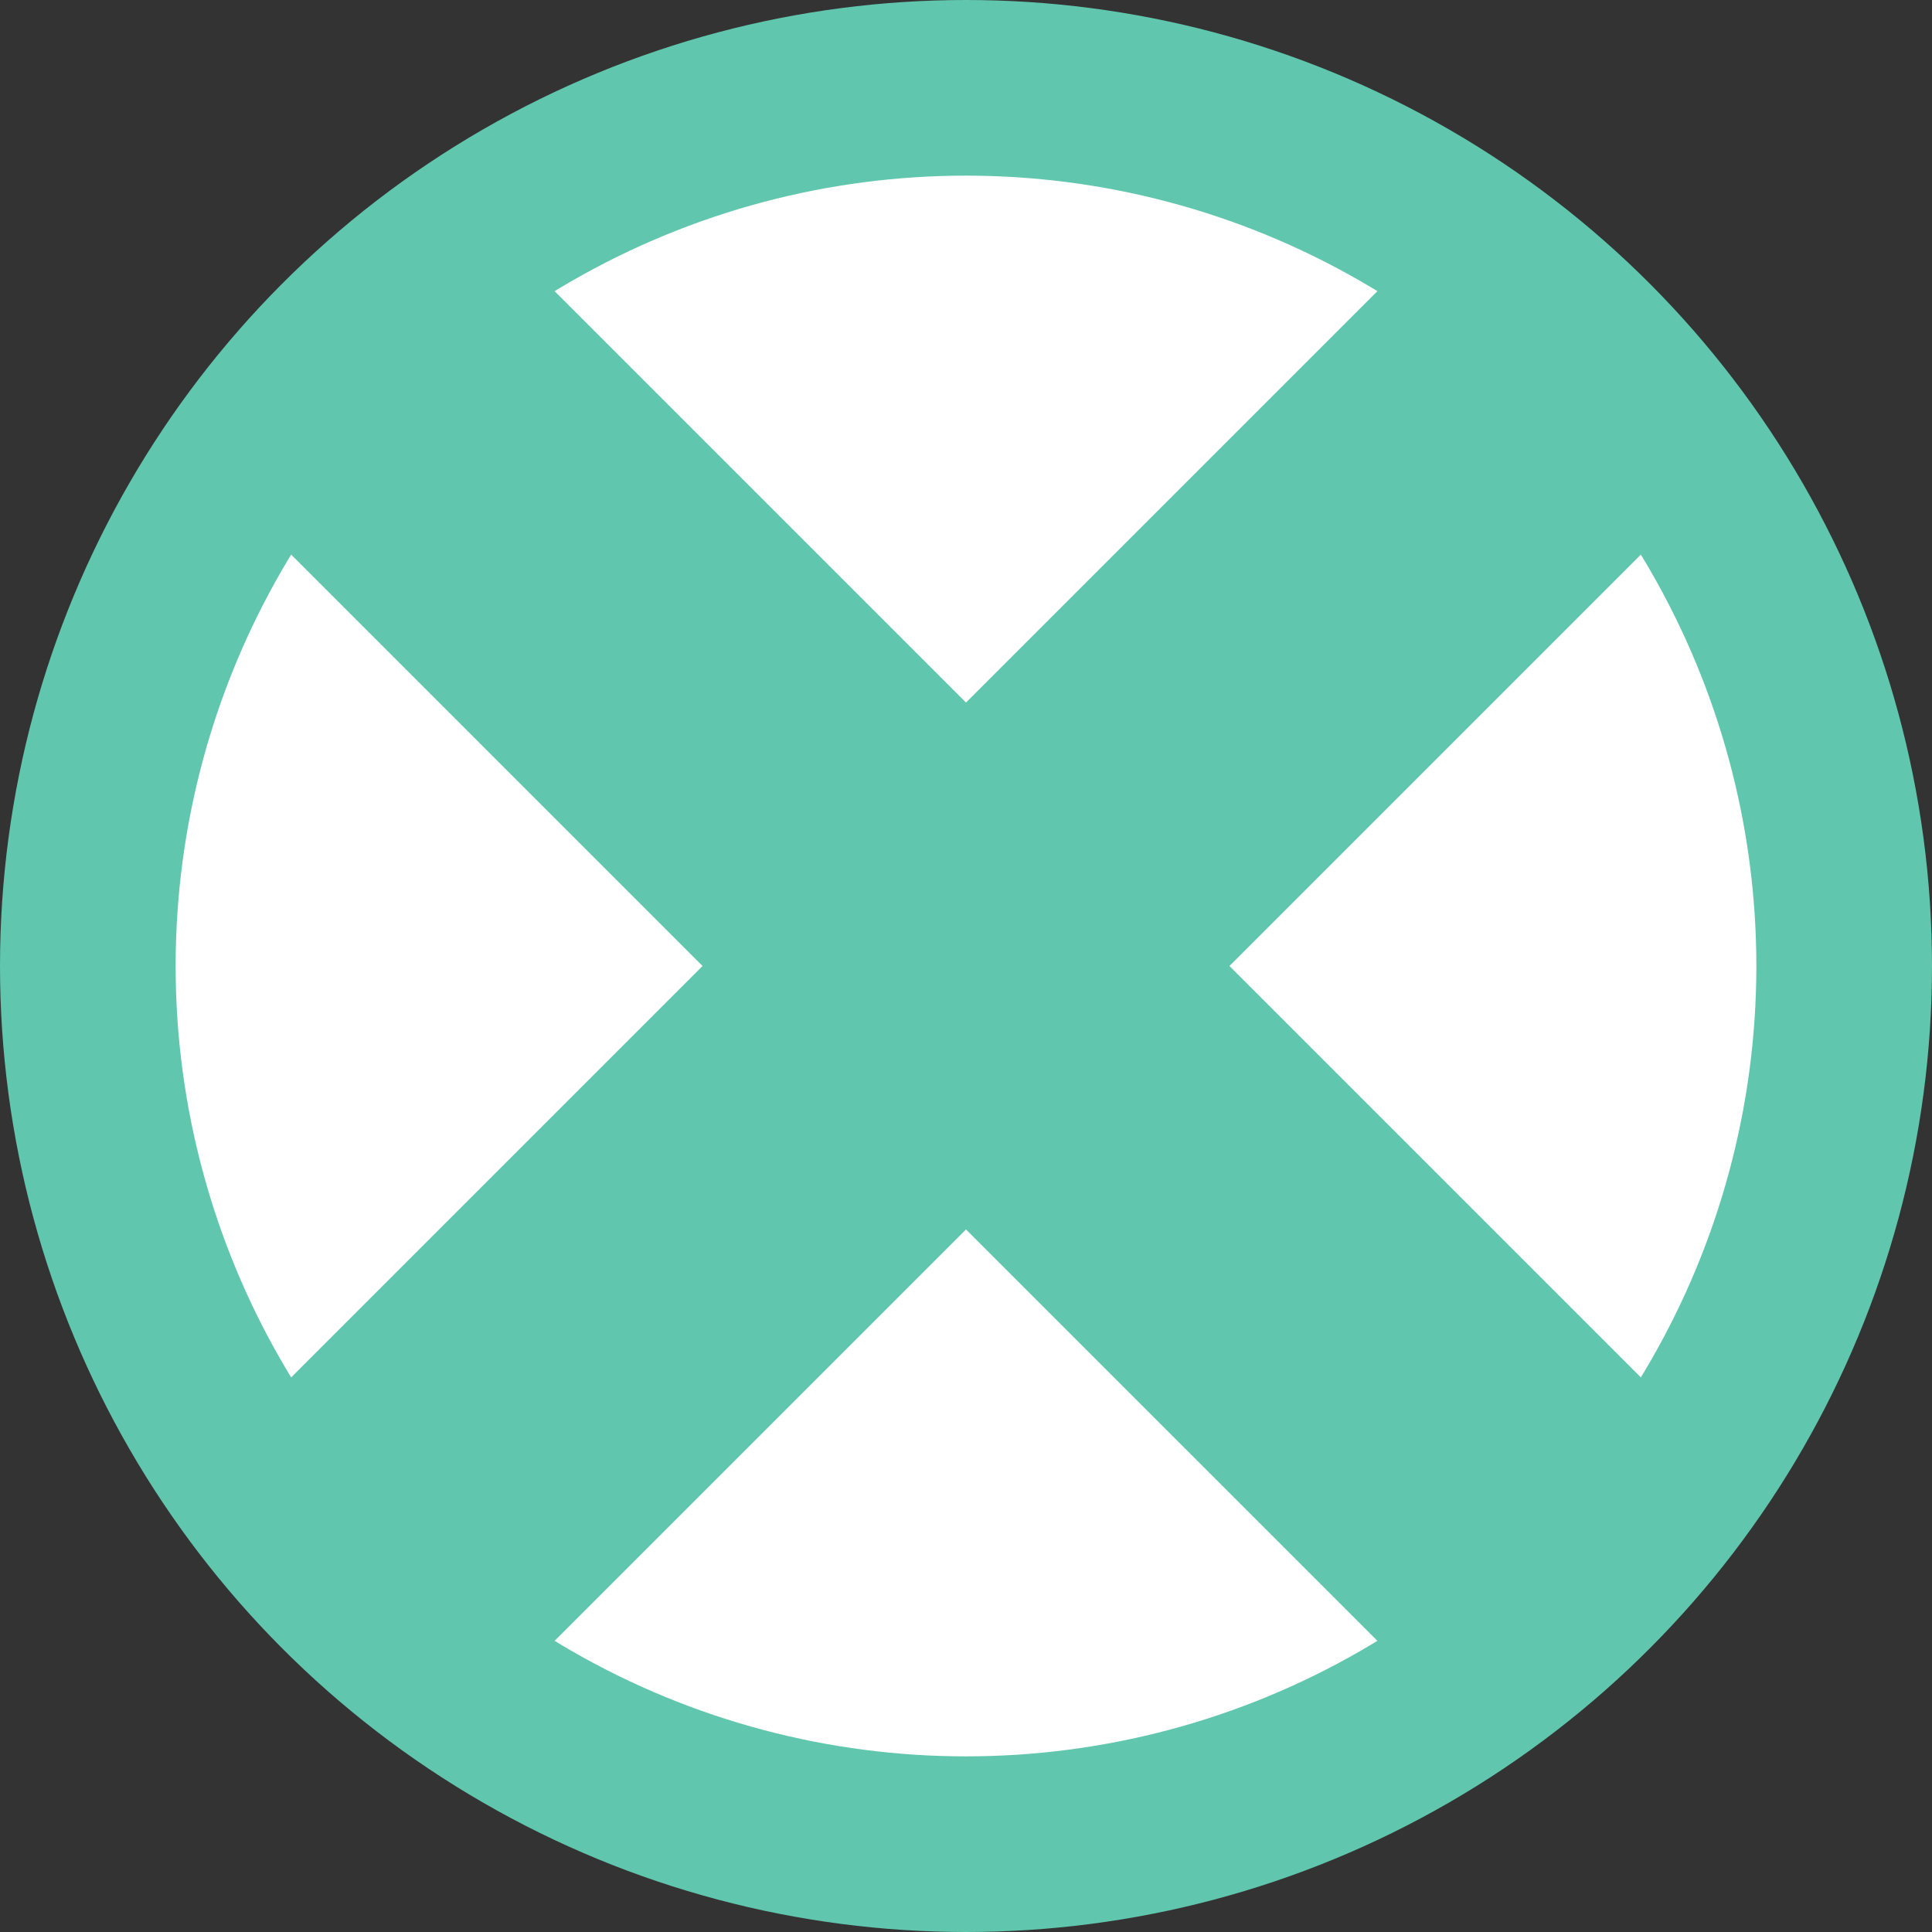 <svg width="22" height="22" viewBox="0 0 22 22" fill="none" xmlns="http://www.w3.org/2000/svg">
<rect x="0" y="0" width="22" height="22" fill="#333333" stroke="none"/>
<circle cx="11" cy="11" r="10" fill="white" stroke="#60C6AD" stroke-width="2"/>
<path d="M16 3L11 8L6 3L3 6L8 11L3 16L6 19L11 14L16 19L19 16L14 11L19 6L16 3Z" fill="#60C6AD"/>
</svg>
